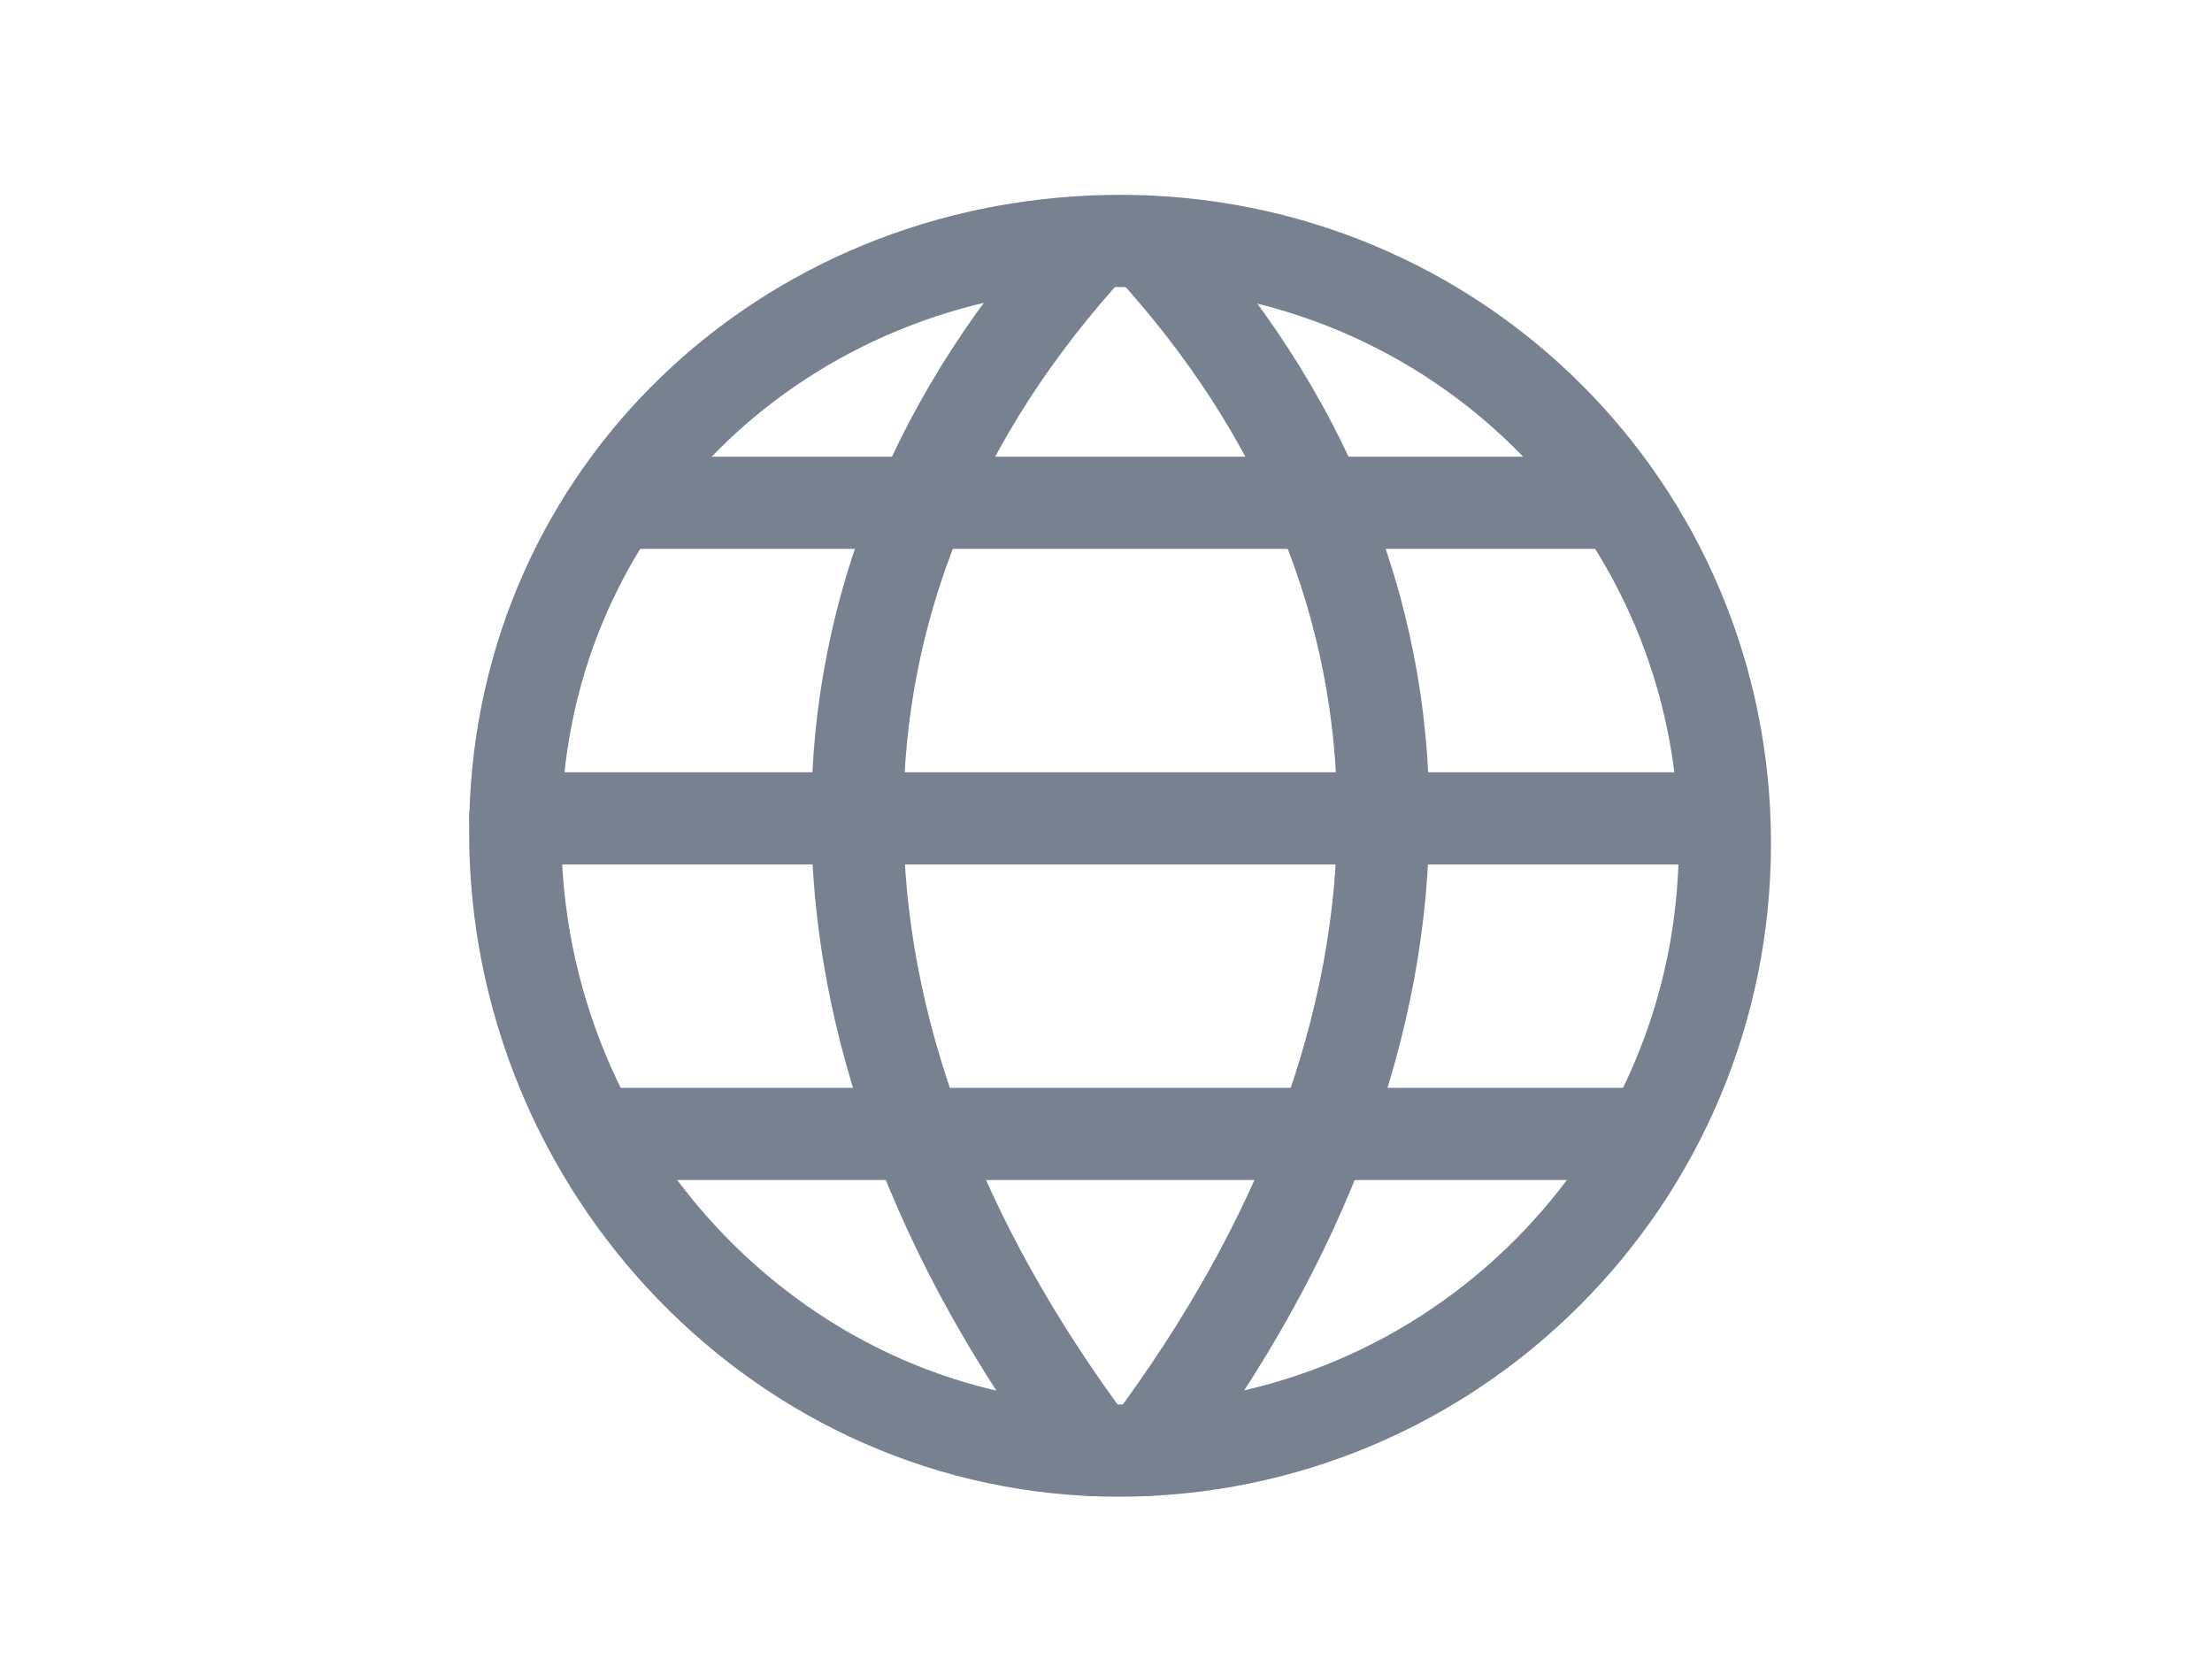 <?xml version="1.0" encoding="UTF-8" standalone="no"?>
<!--

    Copyright (C) 2017-2018 Dremio Corporation

    Licensed under the Apache License, Version 2.0 (the "License");
    you may not use this file except in compliance with the License.
    You may obtain a copy of the License at

        http://www.apache.org/licenses/LICENSE-2.0

    Unless required by applicable law or agreed to in writing, software
    distributed under the License is distributed on an "AS IS" BASIS,
    WITHOUT WARRANTIES OR CONDITIONS OF ANY KIND, either express or implied.
    See the License for the specific language governing permissions and
    limitations under the License.

-->
<svg width="24px" height="18px" viewBox="0 0 24 18" version="1.1" xmlns="http://www.w3.org/2000/svg" xmlns:xlink="http://www.w3.org/1999/xlink" xmlns:sketch="http://www.bohemiancoding.com/sketch/ns">
    <!-- Generator: Sketch 3.5.1 (25234) - http://www.bohemiancoding.com/sketch -->
    <title>Icon/Type-Geo</title>
    <desc>Created with Sketch.</desc>
    <defs></defs>
    <g id="Icons" stroke="none" stroke-width="1" fill="none" fill-rule="evenodd" sketch:type="MSPage">
        <g id="Icon/Type-Geo" sketch:type="MSArtboardGroup">
            <g sketch:type="MSLayerGroup">
                <g id="icon-box-24-copy-10" sketch:type="MSShapeGroup">
                    <rect id="icon-box-16" x="0" y="0" width="24" height="18"></rect>
                </g>
                <g id="Group" transform="translate(5, 2)" stroke="#77818F" stroke-linecap="round" sketch:type="MSShapeGroup" stroke-linejoin="round">
                    <path d="M13.715,7.152 C13.715,10.79 10.769,13.739 7.134,13.739 C3.5,13.739 0.59,10.671 0.59,7.033 C0.59,3.491 3.369,0.761 6.87,0.62 C6.965,0.616 7.059,0.614 7.155,0.614 C10.79,0.614 13.715,3.514 13.715,7.152 L13.715,7.152 Z" id="Stroke-8592"></path>
                    <path d="M6.87,0.62 C3.446,4.329 3.446,9.168 6.87,13.734" id="Stroke-8593"></path>
                    <path d="M7.44,0.62 C10.864,4.329 10.864,9.167 7.44,13.732" id="Stroke-8594"></path>
                    <path d="M1.446,10.303 L12.894,10.303" id="Stroke-8595"></path>
                    <path d="M1.678,3.455 L12.555,3.455" id="Stroke-8596"></path>
                    <path d="M0.59,6.879 L13.679,6.879" id="Stroke-8597"></path>
                </g>
            </g>
        </g>
    </g>
</svg>
